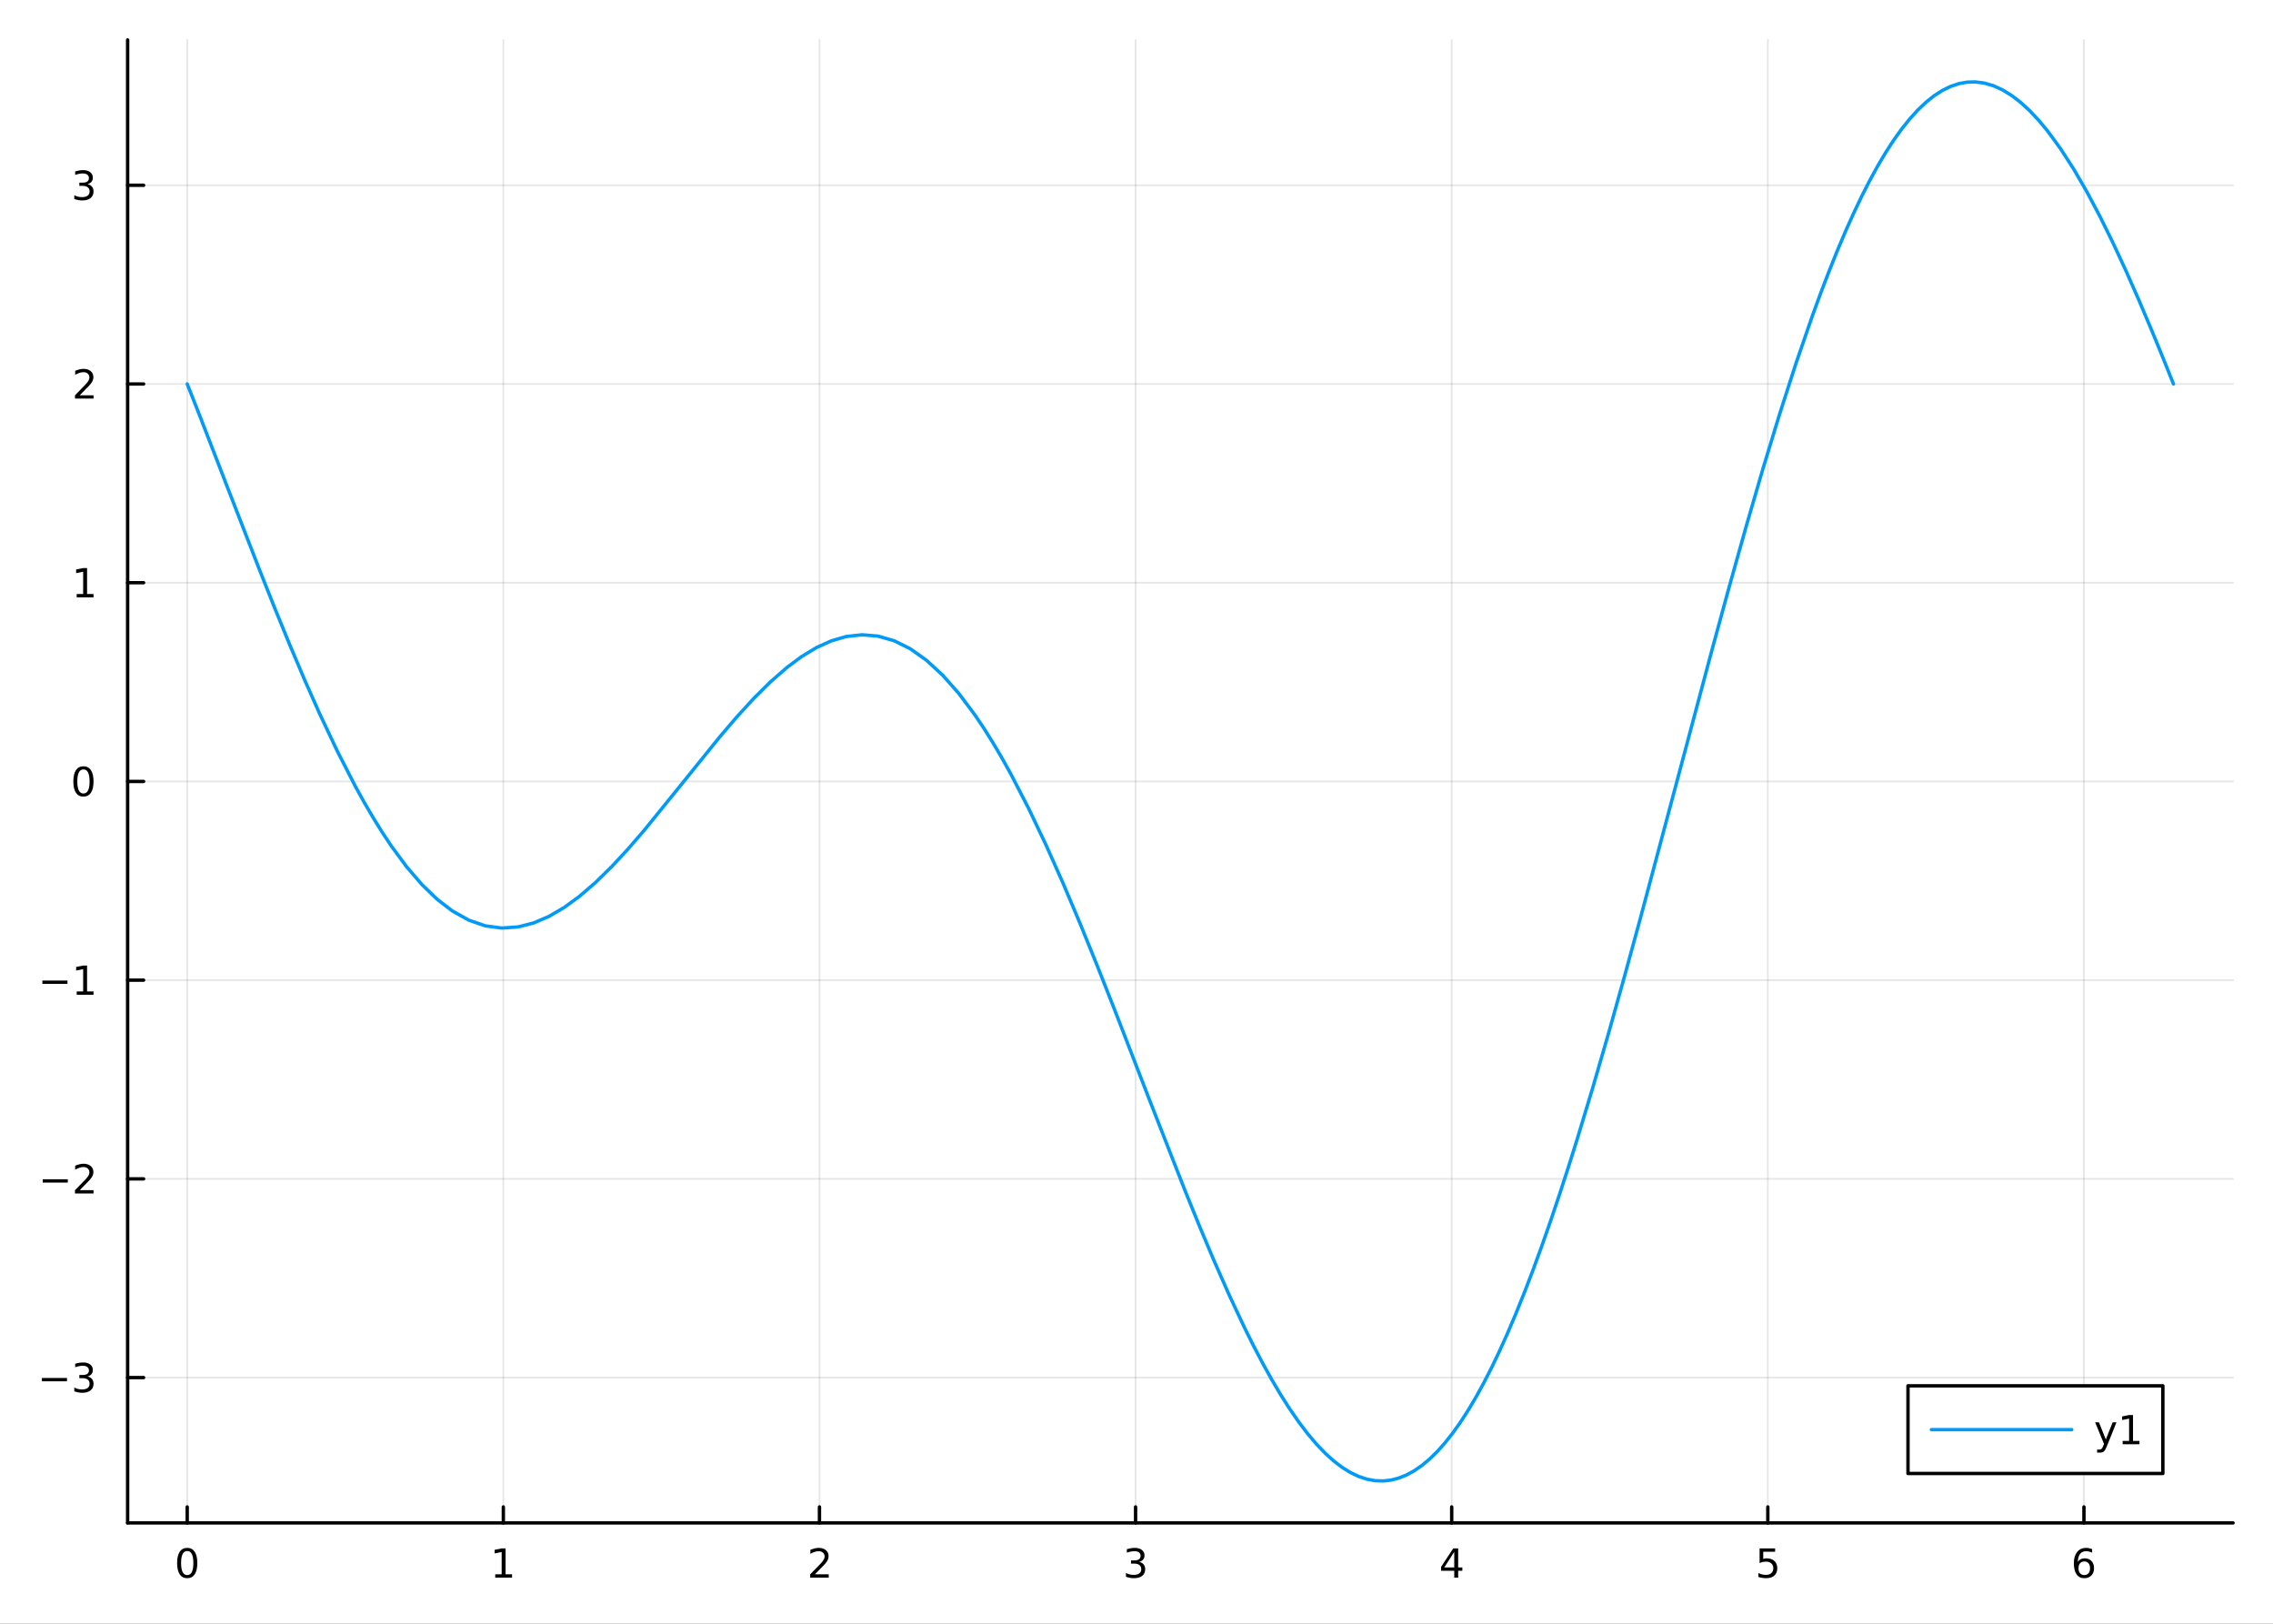 <?xml version="1.0" encoding="utf-8"?>
<svg xmlns="http://www.w3.org/2000/svg" xmlns:xlink="http://www.w3.org/1999/xlink" width="672" height="480" viewBox="0 0 2688 1920">
<rect x="0" y="0" width="2688" height="1920" fill="#333333" stroke="none"/>
<defs>
  <clipPath id="clip770">
    <rect x="0" y="0" width="2688" height="1920"/>
  </clipPath>
</defs>
<path clip-path="url(#clip770)" d="M0 1920 L2688 1920 L2688 0 L0 0  Z" fill="#ffffff" fill-rule="evenodd" fill-opacity="1"/>
<defs>
  <clipPath id="clip771">
    <rect x="537" y="0" width="1883" height="1883"/>
  </clipPath>
</defs>
<path clip-path="url(#clip770)" d="M150.937 1800.78 L2640.76 1800.78 L2640.76 47.244 L150.937 47.244  Z" fill="#ffffff" fill-rule="evenodd" fill-opacity="1"/>
<defs>
  <clipPath id="clip772">
    <rect x="150" y="47" width="2491" height="1755"/>
  </clipPath>
</defs>
<polyline clip-path="url(#clip772)" style="stroke:#000000; stroke-linecap:round; stroke-linejoin:round; stroke-width:2; stroke-opacity:0.1; fill:none" points="221.403,1800.78 221.403,47.244 "/>
<polyline clip-path="url(#clip772)" style="stroke:#000000; stroke-linecap:round; stroke-linejoin:round; stroke-width:2; stroke-opacity:0.1; fill:none" points="595.24,1800.78 595.24,47.244 "/>
<polyline clip-path="url(#clip772)" style="stroke:#000000; stroke-linecap:round; stroke-linejoin:round; stroke-width:2; stroke-opacity:0.1; fill:none" points="969.077,1800.78 969.077,47.244 "/>
<polyline clip-path="url(#clip772)" style="stroke:#000000; stroke-linecap:round; stroke-linejoin:round; stroke-width:2; stroke-opacity:0.1; fill:none" points="1342.91,1800.78 1342.91,47.244 "/>
<polyline clip-path="url(#clip772)" style="stroke:#000000; stroke-linecap:round; stroke-linejoin:round; stroke-width:2; stroke-opacity:0.1; fill:none" points="1716.75,1800.78 1716.75,47.244 "/>
<polyline clip-path="url(#clip772)" style="stroke:#000000; stroke-linecap:round; stroke-linejoin:round; stroke-width:2; stroke-opacity:0.1; fill:none" points="2090.59,1800.78 2090.59,47.244 "/>
<polyline clip-path="url(#clip772)" style="stroke:#000000; stroke-linecap:round; stroke-linejoin:round; stroke-width:2; stroke-opacity:0.1; fill:none" points="2464.42,1800.78 2464.42,47.244 "/>
<polyline clip-path="url(#clip770)" style="stroke:#000000; stroke-linecap:round; stroke-linejoin:round; stroke-width:4; stroke-opacity:1; fill:none" points="150.937,1800.78 2640.76,1800.78 "/>
<polyline clip-path="url(#clip770)" style="stroke:#000000; stroke-linecap:round; stroke-linejoin:round; stroke-width:4; stroke-opacity:1; fill:none" points="221.403,1800.78 221.403,1781.88 "/>
<polyline clip-path="url(#clip770)" style="stroke:#000000; stroke-linecap:round; stroke-linejoin:round; stroke-width:4; stroke-opacity:1; fill:none" points="595.24,1800.78 595.24,1781.88 "/>
<polyline clip-path="url(#clip770)" style="stroke:#000000; stroke-linecap:round; stroke-linejoin:round; stroke-width:4; stroke-opacity:1; fill:none" points="969.077,1800.78 969.077,1781.88 "/>
<polyline clip-path="url(#clip770)" style="stroke:#000000; stroke-linecap:round; stroke-linejoin:round; stroke-width:4; stroke-opacity:1; fill:none" points="1342.91,1800.78 1342.91,1781.88 "/>
<polyline clip-path="url(#clip770)" style="stroke:#000000; stroke-linecap:round; stroke-linejoin:round; stroke-width:4; stroke-opacity:1; fill:none" points="1716.75,1800.78 1716.75,1781.88 "/>
<polyline clip-path="url(#clip770)" style="stroke:#000000; stroke-linecap:round; stroke-linejoin:round; stroke-width:4; stroke-opacity:1; fill:none" points="2090.59,1800.78 2090.59,1781.88 "/>
<polyline clip-path="url(#clip770)" style="stroke:#000000; stroke-linecap:round; stroke-linejoin:round; stroke-width:4; stroke-opacity:1; fill:none" points="2464.42,1800.78 2464.42,1781.88 "/>
<path clip-path="url(#clip770)" d="M221.403 1834 Q217.792 1834 215.963 1837.57 Q214.158 1841.11 214.158 1848.24 Q214.158 1855.34 215.963 1858.91 Q217.792 1862.45 221.403 1862.45 Q225.037 1862.45 226.843 1858.91 Q228.672 1855.34 228.672 1848.24 Q228.672 1841.11 226.843 1837.57 Q225.037 1834 221.403 1834 M221.403 1830.3 Q227.213 1830.3 230.269 1834.9 Q233.348 1839.49 233.348 1848.24 Q233.348 1856.96 230.269 1861.57 Q227.213 1866.15 221.403 1866.15 Q215.593 1866.15 212.514 1861.57 Q209.459 1856.96 209.459 1848.24 Q209.459 1839.49 212.514 1834.9 Q215.593 1830.3 221.403 1830.3 Z" fill="#000000" fill-rule="evenodd" fill-opacity="1" /><path clip-path="url(#clip770)" d="M585.622 1861.55 L593.261 1861.55 L593.261 1835.18 L584.951 1836.85 L584.951 1832.59 L593.215 1830.92 L597.89 1830.92 L597.89 1861.55 L605.529 1861.55 L605.529 1865.48 L585.622 1865.48 L585.622 1861.55 Z" fill="#000000" fill-rule="evenodd" fill-opacity="1" /><path clip-path="url(#clip770)" d="M963.73 1861.55 L980.049 1861.55 L980.049 1865.48 L958.105 1865.48 L958.105 1861.55 Q960.767 1858.79 965.35 1854.16 Q969.956 1849.51 971.137 1848.17 Q973.382 1845.65 974.262 1843.91 Q975.165 1842.15 975.165 1840.46 Q975.165 1837.71 973.22 1835.97 Q971.299 1834.23 968.197 1834.23 Q965.998 1834.23 963.544 1835 Q961.114 1835.76 958.336 1837.31 L958.336 1832.59 Q961.16 1831.46 963.614 1830.88 Q966.068 1830.3 968.105 1830.3 Q973.475 1830.3 976.669 1832.98 Q979.864 1835.67 979.864 1840.16 Q979.864 1842.29 979.054 1844.21 Q978.267 1846.11 976.16 1848.7 Q975.581 1849.37 972.48 1852.59 Q969.378 1855.78 963.73 1861.55 Z" fill="#000000" fill-rule="evenodd" fill-opacity="1" /><path clip-path="url(#clip770)" d="M1347.16 1846.85 Q1350.52 1847.57 1352.39 1849.84 Q1354.29 1852.1 1354.29 1855.44 Q1354.29 1860.55 1350.77 1863.35 Q1347.25 1866.15 1340.77 1866.15 Q1338.6 1866.15 1336.28 1865.71 Q1333.99 1865.3 1331.54 1864.44 L1331.54 1859.93 Q1333.48 1861.06 1335.8 1861.64 Q1338.11 1862.22 1340.63 1862.22 Q1345.03 1862.22 1347.32 1860.48 Q1349.64 1858.75 1349.64 1855.44 Q1349.64 1852.38 1347.49 1850.67 Q1345.36 1848.93 1341.54 1848.93 L1337.51 1848.93 L1337.51 1845.09 L1341.72 1845.09 Q1345.17 1845.09 1347 1843.72 Q1348.83 1842.34 1348.83 1839.74 Q1348.83 1837.08 1346.93 1835.67 Q1345.05 1834.23 1341.54 1834.23 Q1339.62 1834.23 1337.42 1834.65 Q1335.22 1835.07 1332.58 1835.95 L1332.58 1831.78 Q1335.24 1831.04 1337.55 1830.67 Q1339.89 1830.3 1341.95 1830.3 Q1347.28 1830.3 1350.38 1832.73 Q1353.48 1835.14 1353.48 1839.26 Q1353.48 1842.13 1351.84 1844.12 Q1350.19 1846.09 1347.16 1846.85 Z" fill="#000000" fill-rule="evenodd" fill-opacity="1" /><path clip-path="url(#clip770)" d="M1719.76 1835 L1707.95 1853.45 L1719.76 1853.45 L1719.76 1835 M1718.53 1830.92 L1724.41 1830.92 L1724.41 1853.45 L1729.34 1853.45 L1729.34 1857.34 L1724.41 1857.34 L1724.41 1865.48 L1719.76 1865.48 L1719.76 1857.34 L1704.16 1857.34 L1704.16 1852.82 L1718.53 1830.92 Z" fill="#000000" fill-rule="evenodd" fill-opacity="1" /><path clip-path="url(#clip770)" d="M2080.87 1830.92 L2099.22 1830.92 L2099.22 1834.86 L2085.15 1834.86 L2085.15 1843.33 Q2086.17 1842.98 2087.18 1842.82 Q2088.2 1842.64 2089.22 1842.64 Q2095.01 1842.64 2098.39 1845.81 Q2101.77 1848.98 2101.77 1854.4 Q2101.77 1859.97 2098.3 1863.08 Q2094.82 1866.15 2088.5 1866.15 Q2086.33 1866.15 2084.06 1865.78 Q2081.81 1865.41 2079.41 1864.67 L2079.41 1859.97 Q2081.49 1861.11 2083.71 1861.66 Q2085.93 1862.22 2088.41 1862.22 Q2092.42 1862.22 2094.75 1860.11 Q2097.09 1858.01 2097.09 1854.4 Q2097.09 1850.78 2094.75 1848.68 Q2092.42 1846.57 2088.41 1846.57 Q2086.54 1846.57 2084.66 1846.99 Q2082.81 1847.4 2080.87 1848.28 L2080.87 1830.92 Z" fill="#000000" fill-rule="evenodd" fill-opacity="1" /><path clip-path="url(#clip770)" d="M2464.83 1846.34 Q2461.68 1846.34 2459.83 1848.49 Q2458 1850.65 2458 1854.4 Q2458 1858.12 2459.83 1860.3 Q2461.68 1862.45 2464.83 1862.45 Q2467.98 1862.45 2469.81 1860.3 Q2471.66 1858.12 2471.66 1854.4 Q2471.66 1850.65 2469.81 1848.49 Q2467.98 1846.34 2464.83 1846.34 M2474.11 1831.69 L2474.11 1835.95 Q2472.35 1835.11 2470.55 1834.67 Q2468.76 1834.23 2467.01 1834.23 Q2462.38 1834.23 2459.92 1837.36 Q2457.49 1840.48 2457.14 1846.8 Q2458.51 1844.79 2460.57 1843.72 Q2462.63 1842.64 2465.11 1842.64 Q2470.32 1842.64 2473.32 1845.81 Q2476.36 1848.96 2476.36 1854.4 Q2476.36 1859.72 2473.21 1862.94 Q2470.06 1866.15 2464.83 1866.15 Q2458.83 1866.15 2455.66 1861.57 Q2452.49 1856.96 2452.49 1848.24 Q2452.49 1840.04 2456.38 1835.18 Q2460.27 1830.3 2466.82 1830.3 Q2468.58 1830.3 2470.36 1830.65 Q2472.17 1830.99 2474.11 1831.69 Z" fill="#000000" fill-rule="evenodd" fill-opacity="1" /><polyline clip-path="url(#clip772)" style="stroke:#000000; stroke-linecap:round; stroke-linejoin:round; stroke-width:2; stroke-opacity:0.1; fill:none" points="150.937,1628.94 2640.76,1628.94 "/>
<polyline clip-path="url(#clip772)" style="stroke:#000000; stroke-linecap:round; stroke-linejoin:round; stroke-width:2; stroke-opacity:0.1; fill:none" points="150.937,1393.97 2640.76,1393.97 "/>
<polyline clip-path="url(#clip772)" style="stroke:#000000; stroke-linecap:round; stroke-linejoin:round; stroke-width:2; stroke-opacity:0.1; fill:none" points="150.937,1158.99 2640.76,1158.99 "/>
<polyline clip-path="url(#clip772)" style="stroke:#000000; stroke-linecap:round; stroke-linejoin:round; stroke-width:2; stroke-opacity:0.1; fill:none" points="150.937,924.008 2640.76,924.008 "/>
<polyline clip-path="url(#clip772)" style="stroke:#000000; stroke-linecap:round; stroke-linejoin:round; stroke-width:2; stroke-opacity:0.1; fill:none" points="150.937,689.029 2640.76,689.029 "/>
<polyline clip-path="url(#clip772)" style="stroke:#000000; stroke-linecap:round; stroke-linejoin:round; stroke-width:2; stroke-opacity:0.1; fill:none" points="150.937,454.05 2640.76,454.05 "/>
<polyline clip-path="url(#clip772)" style="stroke:#000000; stroke-linecap:round; stroke-linejoin:round; stroke-width:2; stroke-opacity:0.1; fill:none" points="150.937,219.071 2640.76,219.071 "/>
<polyline clip-path="url(#clip770)" style="stroke:#000000; stroke-linecap:round; stroke-linejoin:round; stroke-width:4; stroke-opacity:1; fill:none" points="150.937,1800.78 150.937,47.244 "/>
<polyline clip-path="url(#clip770)" style="stroke:#000000; stroke-linecap:round; stroke-linejoin:round; stroke-width:4; stroke-opacity:1; fill:none" points="150.937,1628.94 169.834,1628.94 "/>
<polyline clip-path="url(#clip770)" style="stroke:#000000; stroke-linecap:round; stroke-linejoin:round; stroke-width:4; stroke-opacity:1; fill:none" points="150.937,1393.97 169.834,1393.97 "/>
<polyline clip-path="url(#clip770)" style="stroke:#000000; stroke-linecap:round; stroke-linejoin:round; stroke-width:4; stroke-opacity:1; fill:none" points="150.937,1158.99 169.834,1158.99 "/>
<polyline clip-path="url(#clip770)" style="stroke:#000000; stroke-linecap:round; stroke-linejoin:round; stroke-width:4; stroke-opacity:1; fill:none" points="150.937,924.008 169.834,924.008 "/>
<polyline clip-path="url(#clip770)" style="stroke:#000000; stroke-linecap:round; stroke-linejoin:round; stroke-width:4; stroke-opacity:1; fill:none" points="150.937,689.029 169.834,689.029 "/>
<polyline clip-path="url(#clip770)" style="stroke:#000000; stroke-linecap:round; stroke-linejoin:round; stroke-width:4; stroke-opacity:1; fill:none" points="150.937,454.05 169.834,454.05 "/>
<polyline clip-path="url(#clip770)" style="stroke:#000000; stroke-linecap:round; stroke-linejoin:round; stroke-width:4; stroke-opacity:1; fill:none" points="150.937,219.071 169.834,219.071 "/>
<path clip-path="url(#clip770)" d="M49.552 1629.4 L79.228 1629.4 L79.228 1633.33 L49.552 1633.33 L49.552 1629.4 Z" fill="#000000" fill-rule="evenodd" fill-opacity="1" /><path clip-path="url(#clip770)" d="M103.487 1627.59 Q106.843 1628.31 108.718 1630.58 Q110.617 1632.85 110.617 1636.18 Q110.617 1641.29 107.098 1644.1 Q103.58 1646.9 97.098 1646.9 Q94.922 1646.9 92.608 1646.46 Q90.316 1646.04 87.862 1645.18 L87.862 1640.67 Q89.806 1641.8 92.121 1642.38 Q94.436 1642.96 96.959 1642.96 Q101.357 1642.96 103.649 1641.22 Q105.964 1639.49 105.964 1636.18 Q105.964 1633.12 103.811 1631.41 Q101.681 1629.67 97.862 1629.67 L93.834 1629.67 L93.834 1625.83 L98.047 1625.83 Q101.496 1625.83 103.325 1624.47 Q105.154 1623.08 105.154 1620.48 Q105.154 1617.82 103.256 1616.41 Q101.381 1614.97 97.862 1614.97 Q95.941 1614.97 93.742 1615.39 Q91.543 1615.81 88.904 1616.69 L88.904 1612.52 Q91.566 1611.78 93.881 1611.41 Q96.219 1611.04 98.279 1611.04 Q103.603 1611.04 106.705 1613.47 Q109.806 1615.88 109.806 1620 Q109.806 1622.87 108.163 1624.86 Q106.519 1626.83 103.487 1627.59 Z" fill="#000000" fill-rule="evenodd" fill-opacity="1" /><path clip-path="url(#clip770)" d="M50.501 1394.42 L80.177 1394.42 L80.177 1398.35 L50.501 1398.35 L50.501 1394.42 Z" fill="#000000" fill-rule="evenodd" fill-opacity="1" /><path clip-path="url(#clip770)" d="M94.297 1407.31 L110.617 1407.31 L110.617 1411.25 L88.672 1411.25 L88.672 1407.31 Q91.334 1404.56 95.918 1399.93 Q100.524 1395.27 101.705 1393.93 Q103.95 1391.41 104.83 1389.67 Q105.732 1387.91 105.732 1386.22 Q105.732 1383.47 103.788 1381.73 Q101.867 1380 98.765 1380 Q96.566 1380 94.112 1380.76 Q91.681 1381.52 88.904 1383.07 L88.904 1378.35 Q91.728 1377.22 94.181 1376.64 Q96.635 1376.06 98.672 1376.06 Q104.043 1376.06 107.237 1378.75 Q110.431 1381.43 110.431 1385.92 Q110.431 1388.05 109.621 1389.97 Q108.834 1391.87 106.728 1394.46 Q106.149 1395.13 103.047 1398.35 Q99.945 1401.55 94.297 1407.31 Z" fill="#000000" fill-rule="evenodd" fill-opacity="1" /><path clip-path="url(#clip770)" d="M50.131 1159.44 L79.807 1159.44 L79.807 1163.37 L50.131 1163.37 L50.131 1159.44 Z" fill="#000000" fill-rule="evenodd" fill-opacity="1" /><path clip-path="url(#clip770)" d="M90.709 1172.33 L98.348 1172.33 L98.348 1145.97 L90.038 1147.63 L90.038 1143.37 L98.302 1141.71 L102.978 1141.71 L102.978 1172.33 L110.617 1172.33 L110.617 1176.27 L90.709 1176.27 L90.709 1172.33 Z" fill="#000000" fill-rule="evenodd" fill-opacity="1" /><path clip-path="url(#clip770)" d="M98.672 909.806 Q95.061 909.806 93.232 913.371 Q91.427 916.913 91.427 924.043 Q91.427 931.149 93.232 934.714 Q95.061 938.255 98.672 938.255 Q102.306 938.255 104.112 934.714 Q105.941 931.149 105.941 924.043 Q105.941 916.913 104.112 913.371 Q102.306 909.806 98.672 909.806 M98.672 906.103 Q104.482 906.103 107.538 910.709 Q110.617 915.293 110.617 924.043 Q110.617 932.769 107.538 937.376 Q104.482 941.959 98.672 941.959 Q92.862 941.959 89.783 937.376 Q86.728 932.769 86.728 924.043 Q86.728 915.293 89.783 910.709 Q92.862 906.103 98.672 906.103 Z" fill="#000000" fill-rule="evenodd" fill-opacity="1" /><path clip-path="url(#clip770)" d="M90.709 702.374 L98.348 702.374 L98.348 676.008 L90.038 677.675 L90.038 673.415 L98.302 671.749 L102.978 671.749 L102.978 702.374 L110.617 702.374 L110.617 706.309 L90.709 706.309 L90.709 702.374 Z" fill="#000000" fill-rule="evenodd" fill-opacity="1" /><path clip-path="url(#clip770)" d="M94.297 467.395 L110.617 467.395 L110.617 471.33 L88.672 471.33 L88.672 467.395 Q91.334 464.64 95.918 460.01 Q100.524 455.358 101.705 454.015 Q103.95 451.492 104.83 449.756 Q105.732 447.997 105.732 446.307 Q105.732 443.552 103.788 441.816 Q101.867 440.08 98.765 440.08 Q96.566 440.08 94.112 440.844 Q91.681 441.608 88.904 443.159 L88.904 438.436 Q91.728 437.302 94.181 436.724 Q96.635 436.145 98.672 436.145 Q104.043 436.145 107.237 438.83 Q110.431 441.515 110.431 446.006 Q110.431 448.135 109.621 450.057 Q108.834 451.955 106.728 454.547 Q106.149 455.219 103.047 458.436 Q99.945 461.631 94.297 467.395 Z" fill="#000000" fill-rule="evenodd" fill-opacity="1" /><path clip-path="url(#clip770)" d="M103.487 217.717 Q106.843 218.434 108.718 220.703 Q110.617 222.971 110.617 226.305 Q110.617 231.42 107.098 234.221 Q103.58 237.022 97.098 237.022 Q94.922 237.022 92.608 236.582 Q90.316 236.166 87.862 235.309 L87.862 230.795 Q89.806 231.93 92.121 232.508 Q94.436 233.087 96.959 233.087 Q101.357 233.087 103.649 231.351 Q105.964 229.615 105.964 226.305 Q105.964 223.249 103.811 221.536 Q101.681 219.8 97.862 219.8 L93.834 219.8 L93.834 215.957 L98.047 215.957 Q101.496 215.957 103.325 214.592 Q105.154 213.203 105.154 210.61 Q105.154 207.948 103.256 206.536 Q101.381 205.101 97.862 205.101 Q95.941 205.101 93.742 205.518 Q91.543 205.934 88.904 206.814 L88.904 202.647 Q91.566 201.907 93.881 201.536 Q96.219 201.166 98.279 201.166 Q103.603 201.166 106.705 203.596 Q109.806 206.004 109.806 210.124 Q109.806 212.994 108.163 214.985 Q106.519 216.953 103.487 217.717 Z" fill="#000000" fill-rule="evenodd" fill-opacity="1" /><polyline clip-path="url(#clip772)" style="stroke:#009af9; stroke-linecap:round; stroke-linejoin:round; stroke-width:4; stroke-opacity:1; fill:none" points="221.403,454.05 225.226,463.686 229.049,473.367 232.873,483.09 236.696,492.849 272.046,584.132 307.396,675.09 325.072,719.493 342.747,762.696 360.422,804.355 378.097,844.15 399.341,889.093 420.585,930.446 431.208,949.645 441.83,967.799 452.452,984.865 463.074,1000.81 481.035,1025.12 498.997,1046 516.959,1063.36 534.92,1077.15 554.432,1088.06 573.943,1094.78 593.454,1097.38 612.966,1096.01 630.953,1091.38 648.941,1083.71 666.929,1073.22 684.917,1060.13 704.201,1043.54 723.486,1024.63 742.771,1003.82 762.056,981.495 806.742,926.374 851.429,871.019 871.285,847.802 891.141,826.108 910.997,806.387 930.853,789.067 948.265,776.167 965.677,765.665 983.089,757.783 1000.5,752.716 1019.48,750.6 1038.47,752.212 1057.45,757.689 1076.44,767.123 1095.53,780.651 1114.63,798.225 1133.73,819.795 1152.82,845.259 1163.38,860.955 1173.94,877.766 1184.49,895.657 1195.05,914.586 1216.16,955.385 1237.28,999.766 1257.37,1044.9 1277.46,1092.44 1297.54,1141.89 1317.63,1192.76 1359.41,1300.7 1401.19,1407.34 1418.77,1450.57 1436.35,1492.26 1453.94,1532.02 1471.52,1569.48 1482.25,1591.06 1492.99,1611.58 1503.72,1630.95 1514.45,1649.11 1525.19,1665.97 1535.92,1681.49 1546.65,1695.59 1557.39,1708.22 1567.22,1718.44 1577.05,1727.34 1586.89,1734.88 1596.72,1741.03 1606.55,1745.76 1616.38,1749.03 1626.22,1750.84 1636.05,1751.15 1645.13,1750.1 1654.21,1747.75 1663.29,1744.1 1672.37,1739.15 1681.46,1732.88 1690.54,1725.31 1699.62,1716.43 1708.7,1706.25 1717.9,1694.63 1727.1,1681.69 1736.3,1667.47 1745.5,1651.96 1754.69,1635.2 1763.89,1617.21 1773.09,1598 1782.29,1577.63 1792.6,1553.43 1802.91,1527.84 1813.22,1500.91 1823.53,1472.69 1833.84,1443.26 1844.15,1412.65 1854.46,1380.96 1864.77,1348.23 1883.45,1286.53 1902.14,1222.14 1920.82,1155.53 1939.5,1087.19 1982.29,926.95 2025.07,766.593 2044.88,694.066 2064.69,623.468 2084.49,555.386 2104.3,490.379 2123.83,429.816 2143.36,373.23 2153.12,346.564 2162.88,321.052 2172.65,296.739 2182.41,273.67 2191.89,252.502 2201.37,232.581 2210.85,213.937 2220.33,196.601 2229.81,180.598 2239.29,165.952 2248.77,152.68 2258.25,140.802 2267.97,130.083 2277.68,120.853 2287.4,113.118 2297.12,106.881 2306.84,102.144 2316.56,98.902 2326.27,97.148 2335.99,96.872 2346.64,98.25 2357.29,101.362 2367.93,106.179 2378.58,112.67 2389.23,120.796 2399.88,130.515 2410.52,141.782 2421.17,154.547 2436.64,175.643 2452.1,199.6 2467.57,226.224 2483.04,255.3 2498.5,286.607 2513.97,319.908 2529.44,354.959 2544.9,391.506 2551.25,406.875 2557.6,422.434 2563.94,438.165 2570.29,454.05 "/>
<path clip-path="url(#clip770)" d="M2256.35 1742.33 L2557.76 1742.33 L2557.76 1638.65 L2256.35 1638.65  Z" fill="#ffffff" fill-rule="evenodd" fill-opacity="1"/>
<polyline clip-path="url(#clip770)" style="stroke:#000000; stroke-linecap:round; stroke-linejoin:round; stroke-width:4; stroke-opacity:1; fill:none" points="2256.35,1742.33 2557.76,1742.33 2557.76,1638.65 2256.35,1638.65 2256.35,1742.33 "/>
<polyline clip-path="url(#clip770)" style="stroke:#009af9; stroke-linecap:round; stroke-linejoin:round; stroke-width:4; stroke-opacity:1; fill:none" points="2284.01,1690.49 2450,1690.49 "/>
<path clip-path="url(#clip770)" d="M2491.51 1710.18 Q2489.7 1714.81 2487.99 1716.22 Q2486.28 1717.63 2483.41 1717.63 L2480 1717.63 L2480 1714.06 L2482.5 1714.06 Q2484.26 1714.06 2485.24 1713.23 Q2486.21 1712.4 2487.39 1709.3 L2488.15 1707.35 L2477.67 1681.84 L2482.18 1681.84 L2490.28 1702.12 L2498.38 1681.84 L2502.9 1681.84 L2491.51 1710.18 Z" fill="#000000" fill-rule="evenodd" fill-opacity="1" /><path clip-path="url(#clip770)" d="M2510.19 1703.83 L2517.83 1703.83 L2517.83 1677.47 L2509.52 1679.13 L2509.52 1674.87 L2517.78 1673.21 L2522.46 1673.21 L2522.46 1703.83 L2530.1 1703.83 L2530.1 1707.77 L2510.19 1707.77 L2510.19 1703.83 Z" fill="#000000" fill-rule="evenodd" fill-opacity="1" /></svg>
